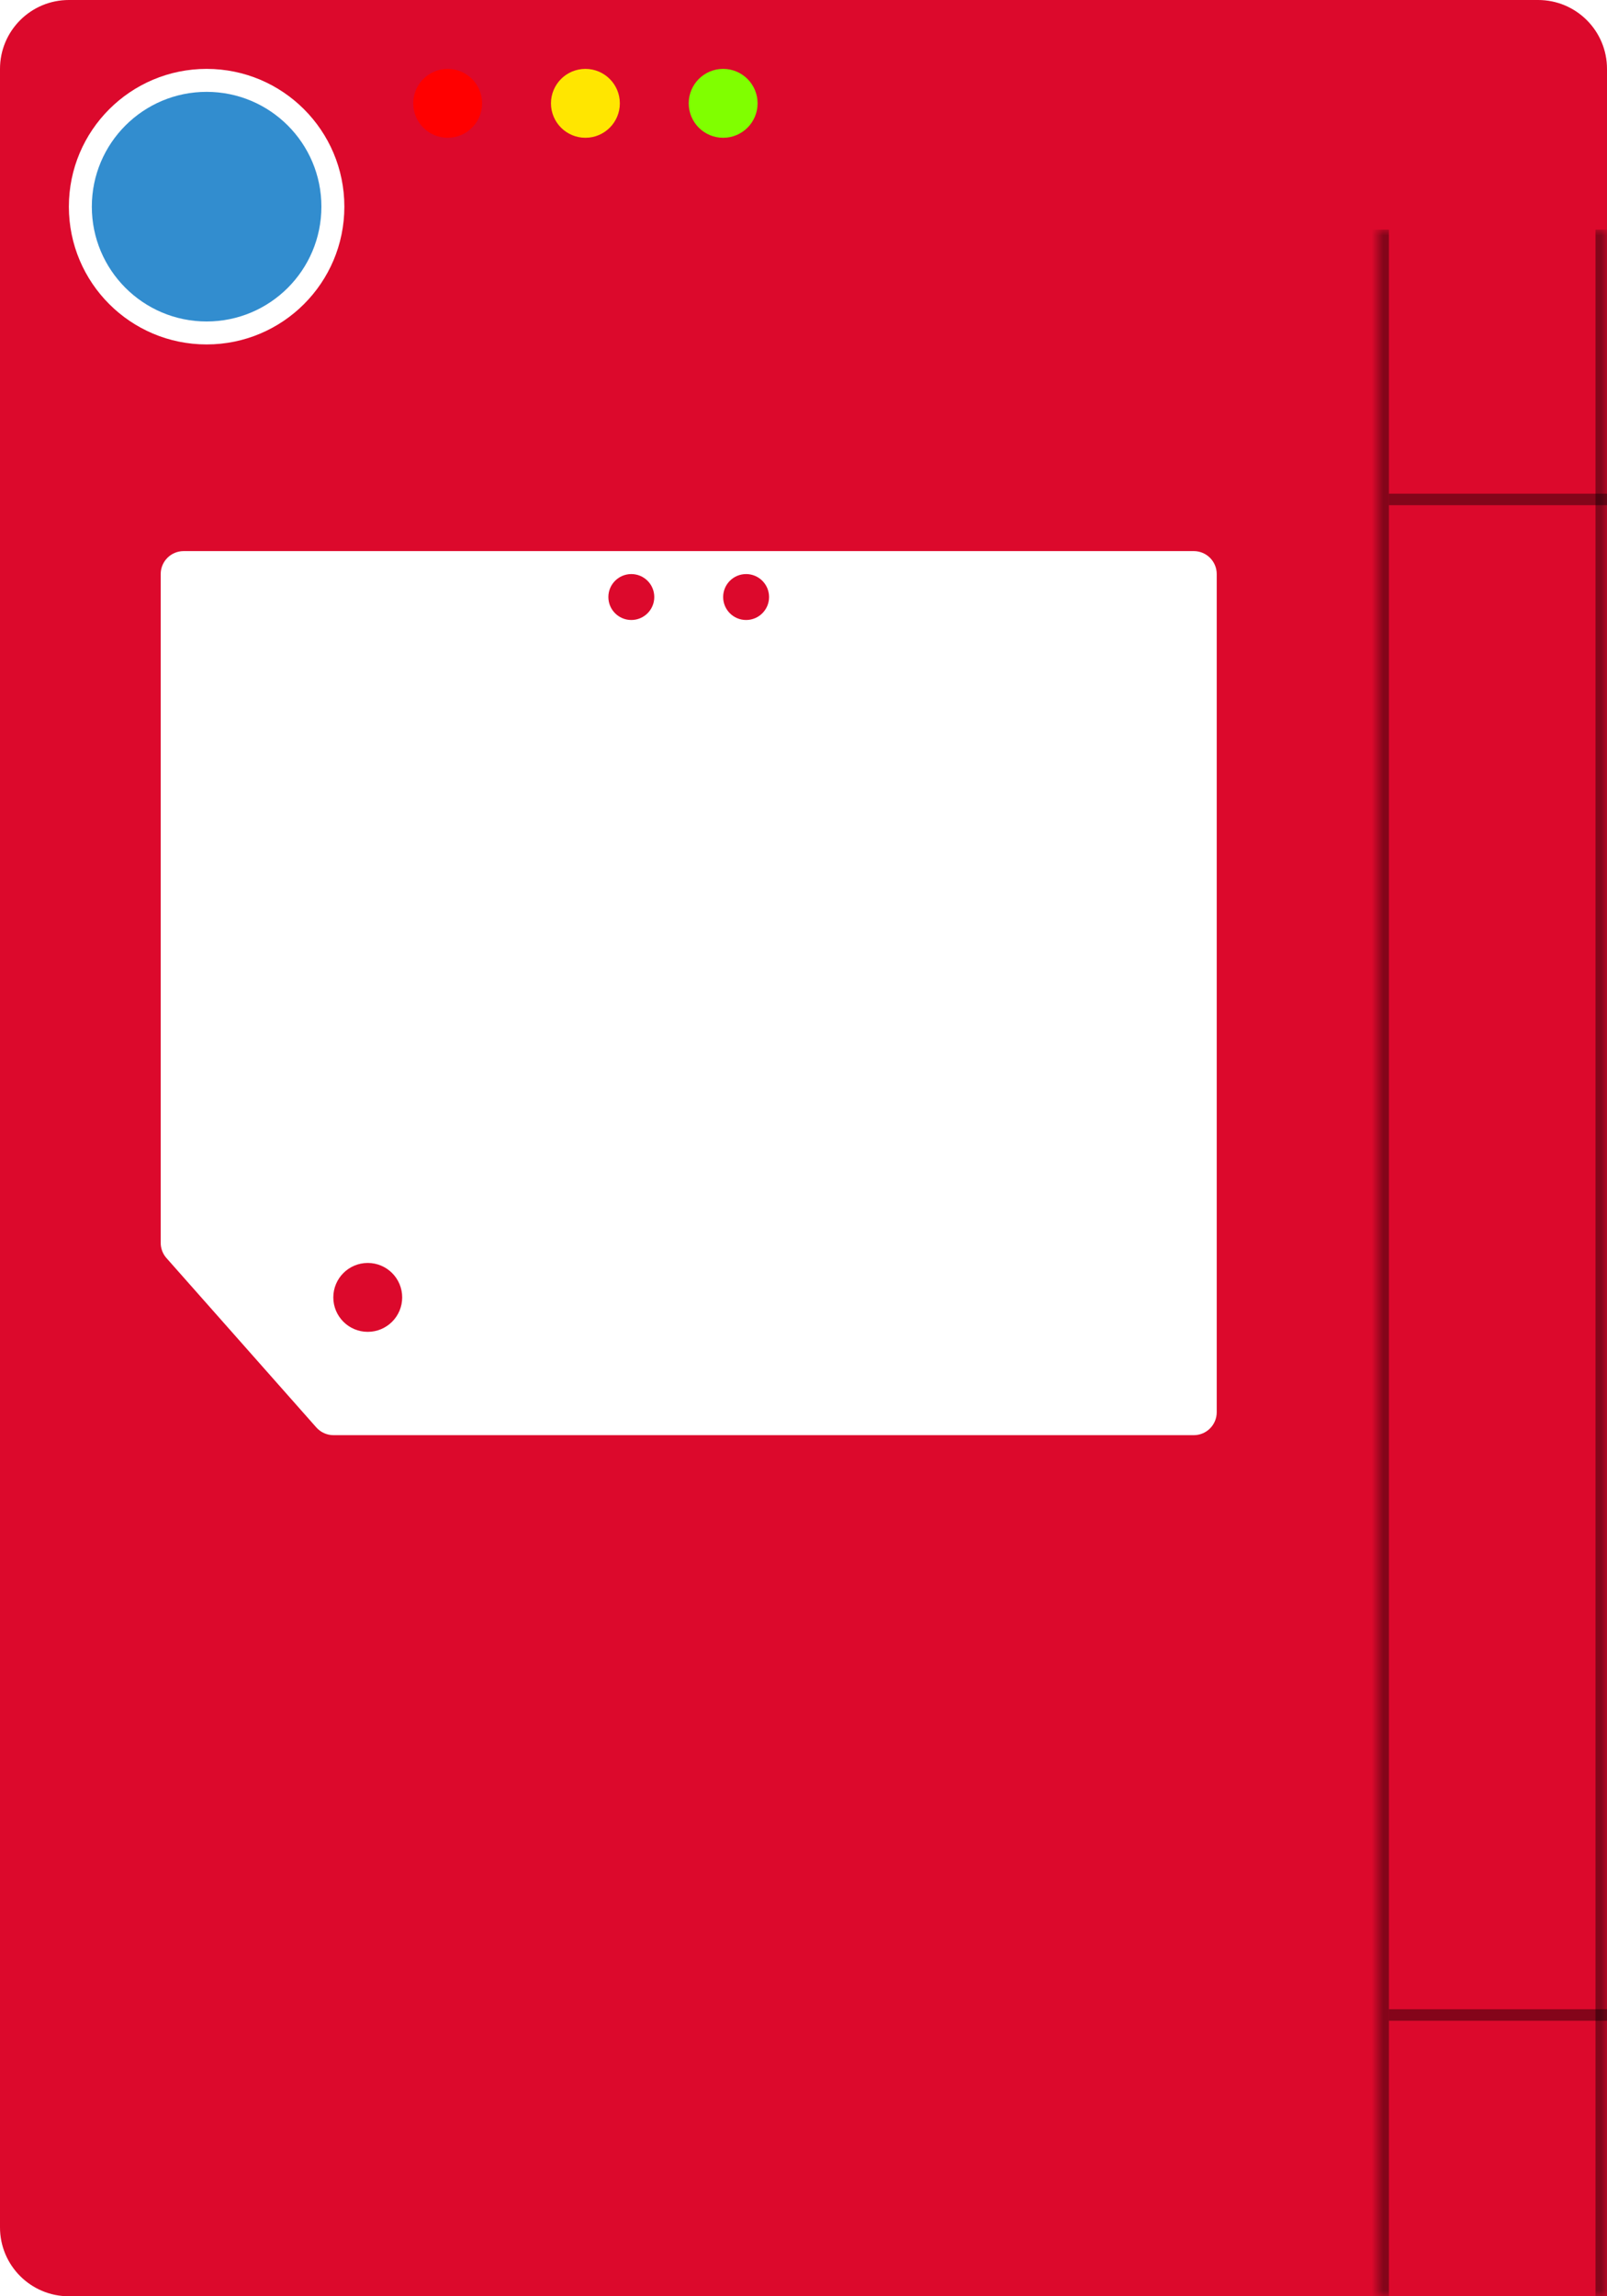 <svg width="140" height="200" viewBox="0 0 140 200" fill="none" xmlns="http://www.w3.org/2000/svg">
<g clip-path="url(#clip0_2_2)">
<path fill-rule="evenodd" clip-rule="evenodd" d="M6 0C2.686 0 0 2.686 0 6V194C0 197.314 2.686 200 6 200H134C137.314 200 140 197.314 140 194V6C140 2.686 137.314 0 134 0H6ZM19 51C17.895 51 17 51.895 17 53V107C17 108.105 17.895 109 19 109H102C103.105 109 104 108.105 104 107V53C104 51.895 103.105 51 102 51H19Z" fill="#DC092C"/>
<g filter="url(#filter0_d_2_2)">
<path d="M0 6C0 2.686 2.686 0 6 0H134C137.314 0 140 2.686 140 6V20H90.988C89.697 20 88.441 20.416 87.406 21.187L69.094 34.813C68.059 35.584 66.803 36 65.512 36H0V6Z" fill="#DC092C"/>
</g>
<circle cx="18" cy="18" r="12" fill="white"/>
<circle cx="18" cy="18" r="10" fill="#328DCF"/>
<circle cx="39" cy="9" r="3" fill="#FF0000"/>
<circle cx="51" cy="9" r="3" fill="#FFE600"/>
<circle cx="63" cy="9" r="3" fill="#80FF00"/>
<path fill-rule="evenodd" clip-rule="evenodd" d="M16 48C14.895 48 14 48.895 14 50V108.25C14 108.738 14.179 109.21 14.502 109.575L27.557 124.326C27.936 124.754 28.482 125 29.055 125H104C105.105 125 106 124.105 106 123V50C106 48.895 105.105 48 104 48H16ZM23.077 56C21.972 56 21.077 56.895 21.077 58V102C21.077 103.105 21.972 104 23.077 104H96.923C98.028 104 98.923 103.105 98.923 102V58C98.923 56.895 98.028 56 96.923 56H23.077Z" fill="white"/>
<circle cx="32.038" cy="113" r="3" fill="#DC092C"/>
<circle cx="55" cy="52" r="2" fill="#DC092C"/>
<circle cx="65" cy="52" r="2" fill="#DC092C"/>
<mask id="path-12-inside-1_2_2" fill="white">
<path d="M120 20H140V200H120V20Z"/>
</mask>
<path d="M120 20H140V200H120V20Z" fill="#DC092C"/>
<path d="M139 20V200H141V20H139ZM121 200V20H119V200H121Z" fill="black" fill-opacity="0.4" mask="url(#path-12-inside-1_2_2)"/>
<line x1="121" y1="43.5" x2="140" y2="43.5" stroke="black" stroke-opacity="0.4"/>
<line x1="121" y1="175.5" x2="140" y2="175.5" stroke="black" stroke-opacity="0.4"/>
</g>
<defs>
<filter id="filter0_d_2_2" x="-4" y="-2" width="148" height="44" filterUnits="userSpaceOnUse" color-interpolation-filters="sRGB">
<feFlood flood-opacity="0" result="BackgroundImageFix"/>
<feColorMatrix in="SourceAlpha" type="matrix" values="0 0 0 0 0 0 0 0 0 0 0 0 0 0 0 0 0 0 127 0" result="hardAlpha"/>
<feOffset dy="2"/>
<feGaussianBlur stdDeviation="2"/>
<feComposite in2="hardAlpha" operator="out"/>
<feColorMatrix type="matrix" values="0 0 0 0 0 0 0 0 0 0 0 0 0 0 0 0 0 0 0.25 0"/>
<feBlend mode="normal" in2="BackgroundImageFix" result="effect1_dropShadow_2_2"/>
<feBlend mode="normal" in="SourceGraphic" in2="effect1_dropShadow_2_2" result="shape"/>
</filter>
<clipPath id="clip0_2_2">
<rect width="140" height="200" fill="white"/>
</clipPath>
</defs>
</svg>
